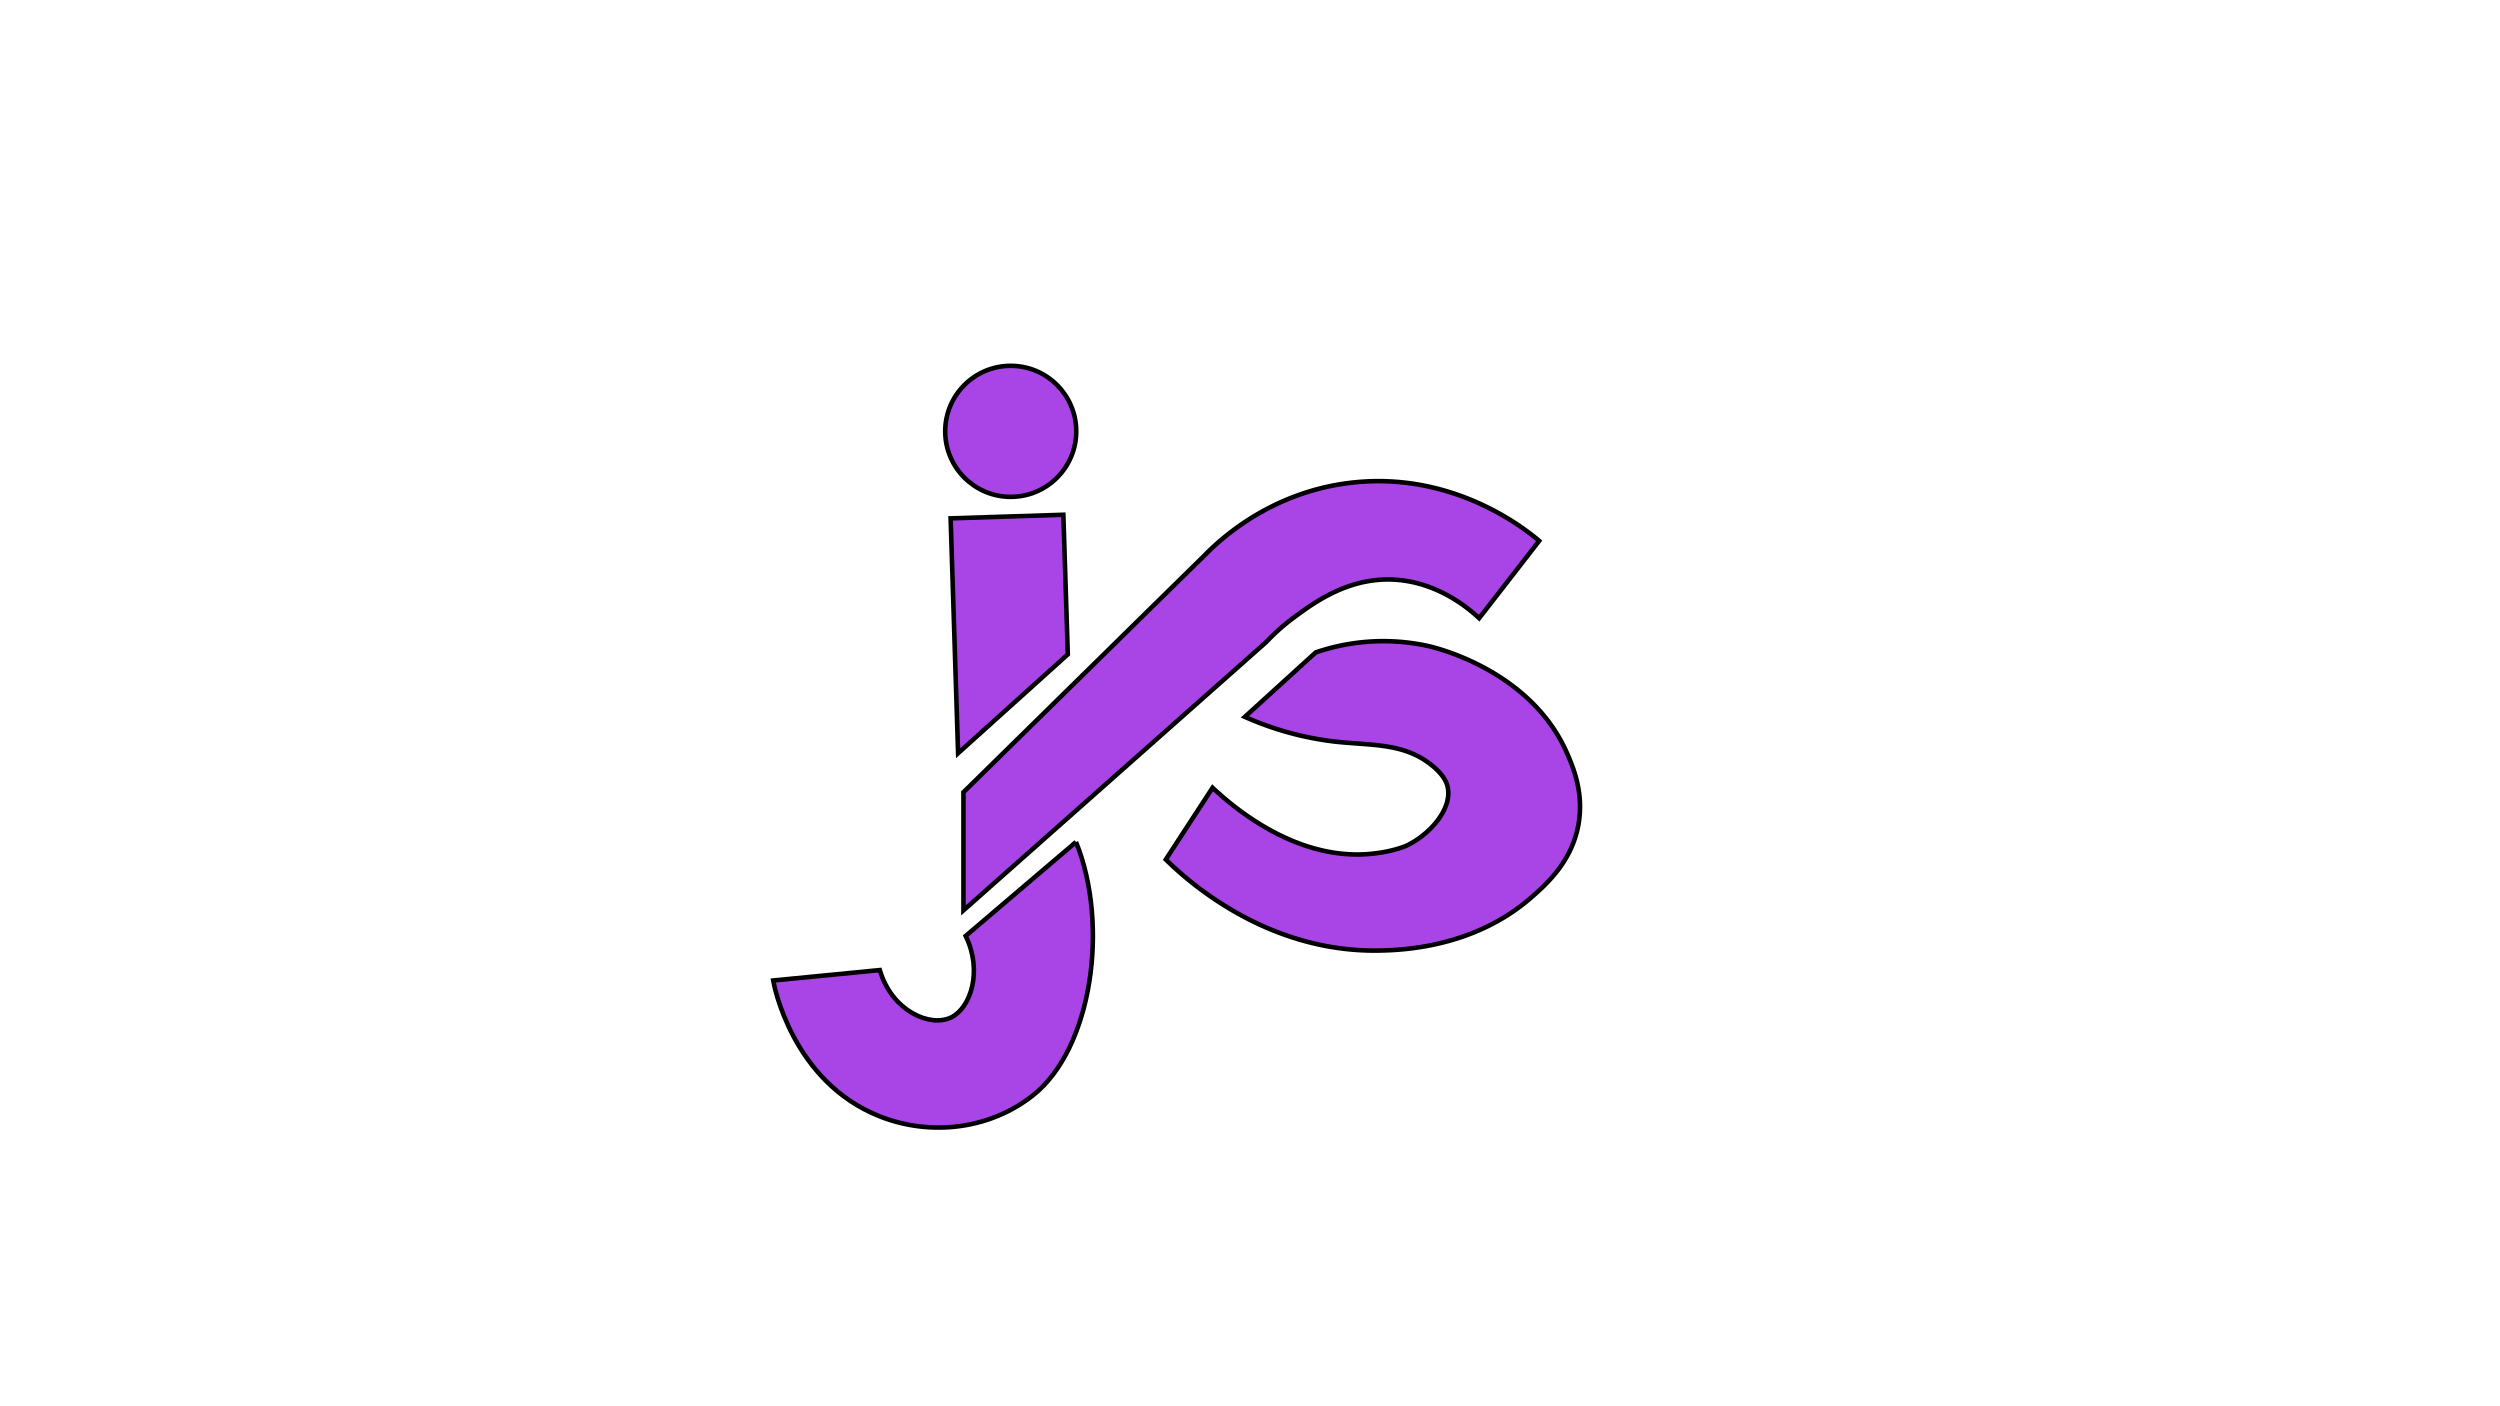 <svg id="Layer_2" data-name="Layer 2" xmlns="http://www.w3.org/2000/svg" viewBox="0 0 1366 768"><defs><style>.cls-1{fill:#a945e7;stroke:#000;stroke-miterlimit:10;stroke-width:2.5px;}</style></defs><circle class="cls-1" cx="552.26" cy="235.68" r="35.8"/><polygon class="cls-1" points="519.42 283.23 523.5 411.56 583.45 357.54 581.02 281.27 519.42 283.23"/><path class="cls-1" d="M526.43,432.87v64.56L692,350.7a110.64,110.64,0,0,1,15.26-13.5c10-7.37,27-19.9,49.3-20.55,27-.79,46.38,16.19,51.65,21.13L841,295.52c-6.71-5.7-46.69-38.53-103.3-31.69-44.14,5.32-71.69,31.54-79.83,39.91Z"/><path class="cls-1" d="M587.92,460.06l-4.75,4.05-55.53,47.3c9.4,19.12,2.76,39.27-7.92,44.5-11.4,5.59-32.39-3.38-39-25.86l-58.25,5.69c.38,2.23,10.26,55.32,58.3,74.28,28,11,60.12,7,83.55-11.45,32.49-25.58,41.9-93.33,23.61-138.51"/><path class="cls-1" d="M662.56,430.42c11.45,10.74,48,42.3,91.14,35.54A68.54,68.54,0,0,0,768,462.32c12.72-5.86,25.69-20,23-32.32-.45-2.05-1.84-6.42-8.85-12-15.5-12.38-33.16-10.51-53.34-12.86a169.1,169.1,0,0,1-48.62-13.45l38.74-35.21A114,114,0,0,1,780.4,353c3.92.9,55.89,13.16,75.76,58.39,3.46,7.88,9.47,22.07,6.25,39.47-3.71,20.05-17.44,32.33-26,39.75-31.36,27.27-70.68,28.55-82.66,28.77C691.3,520.55,647.83,480.27,637,469.64Z"/></svg>